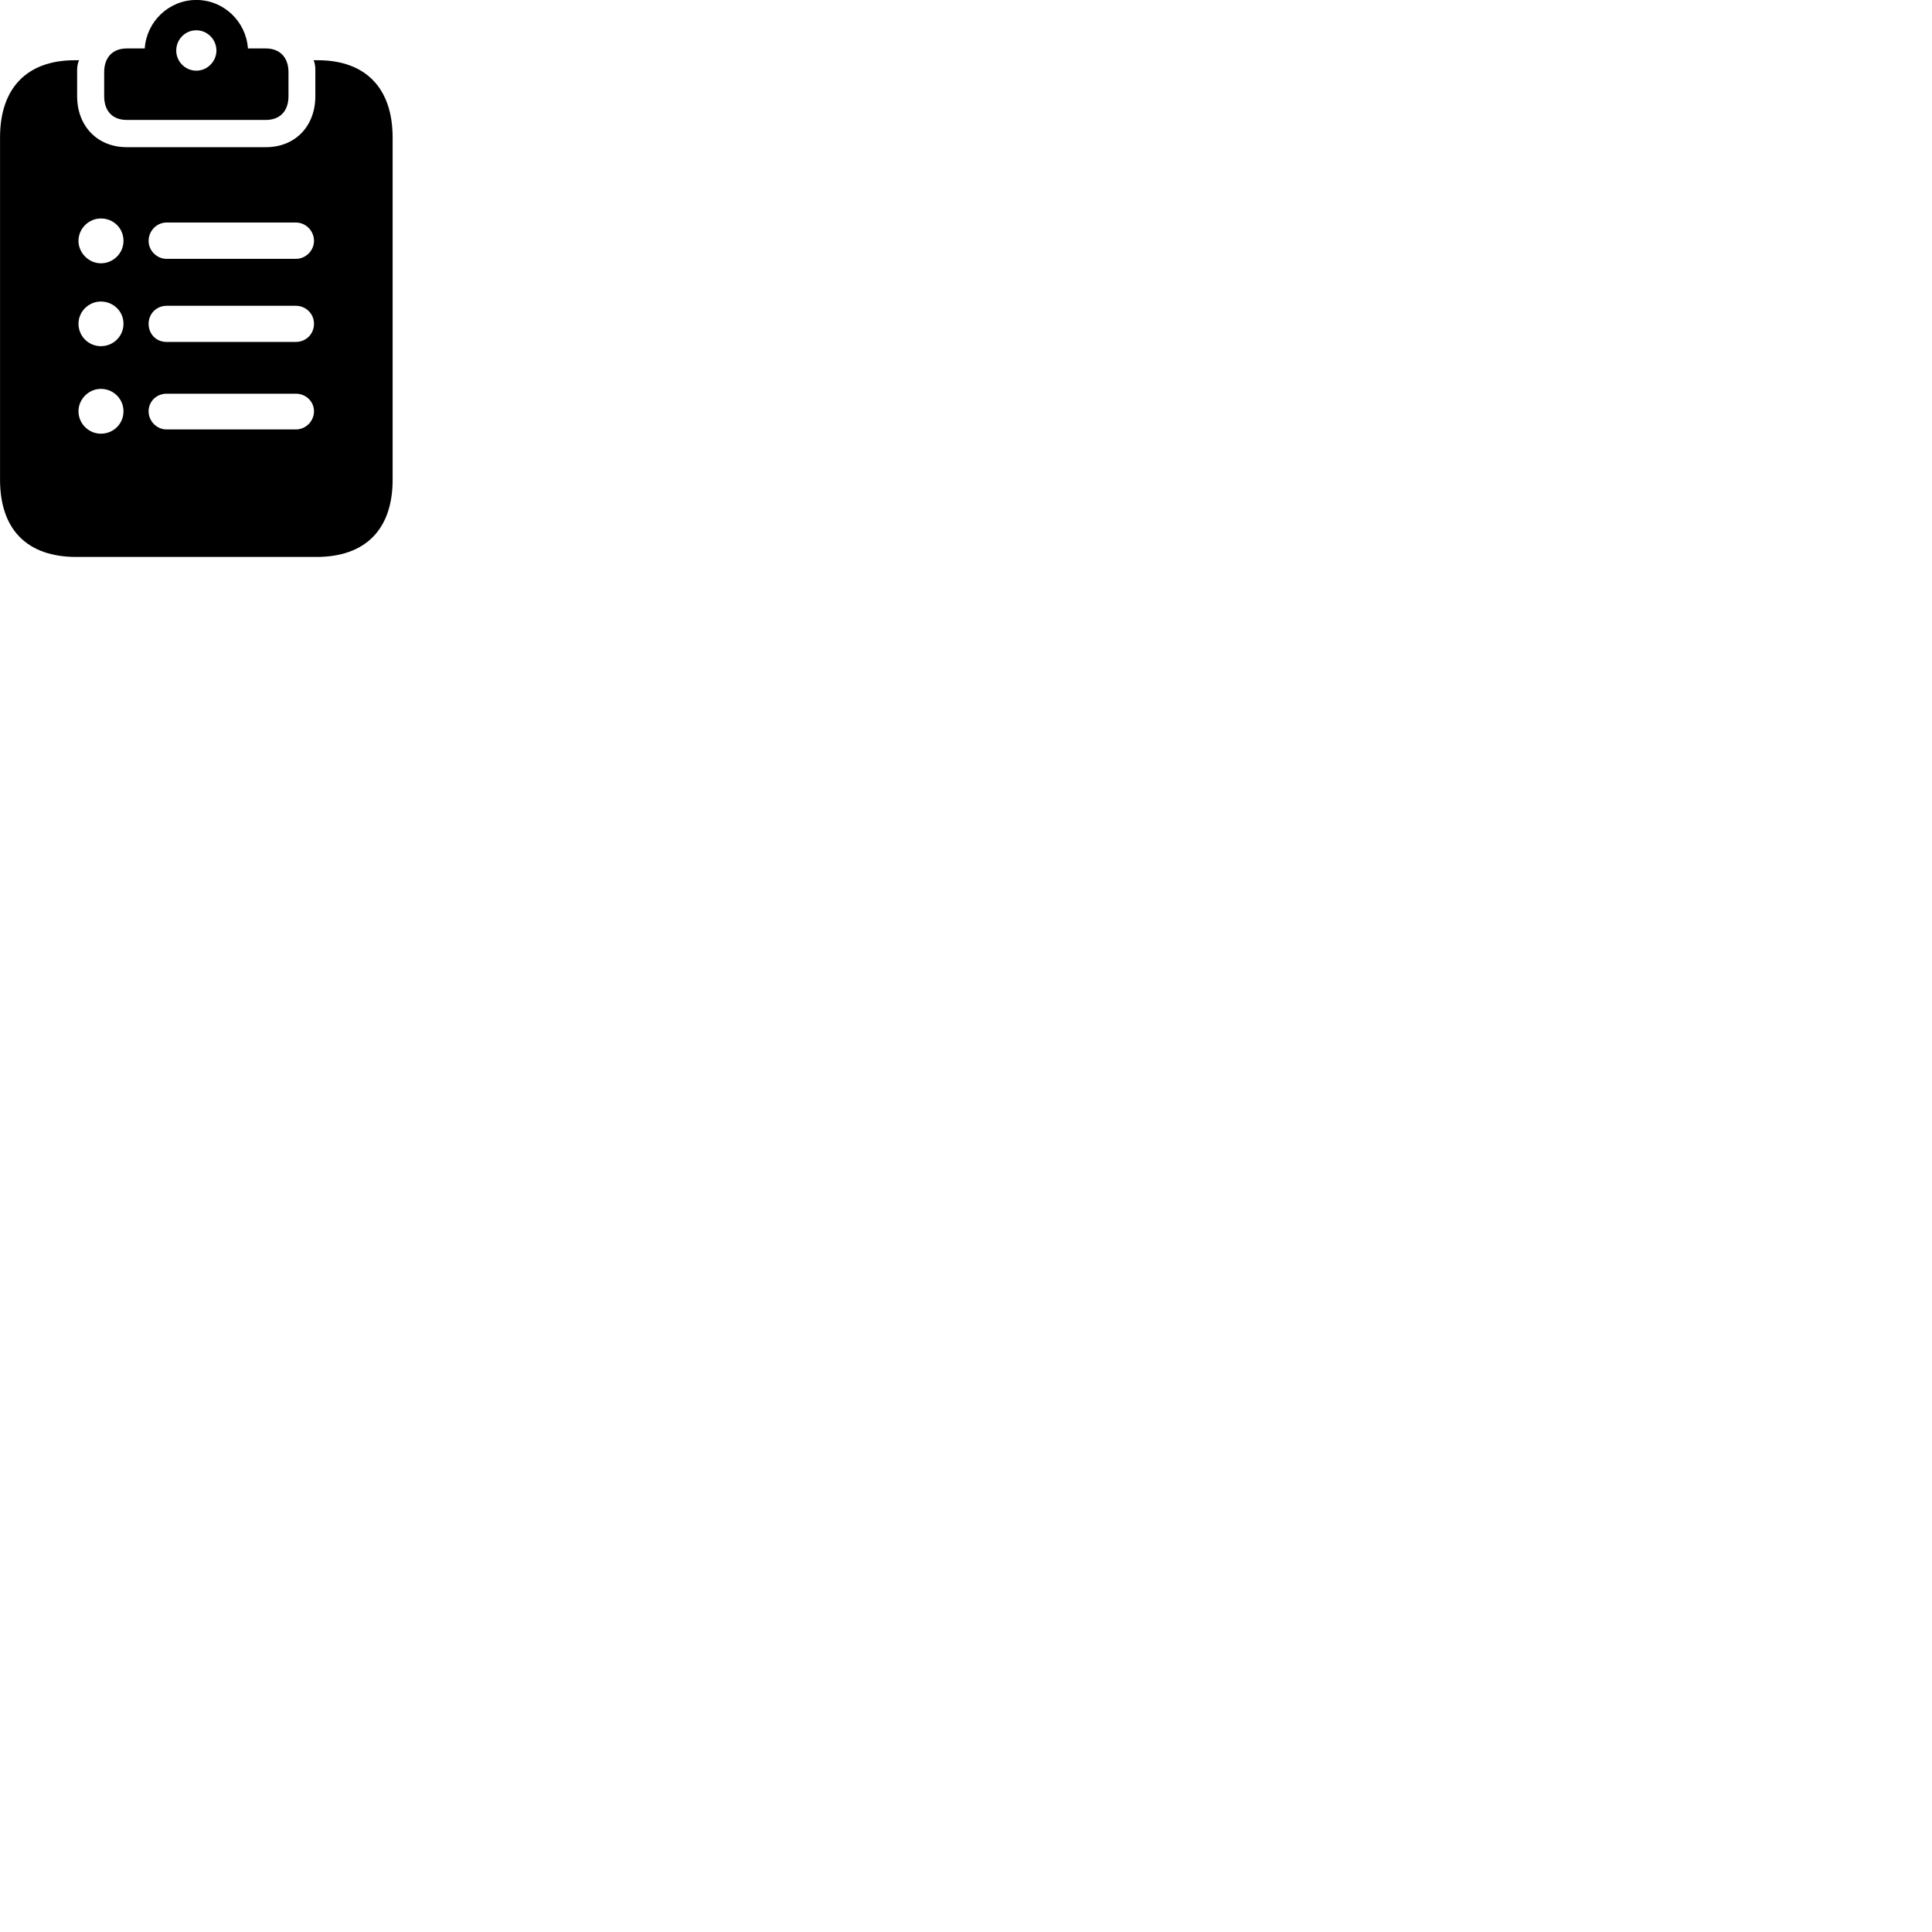 
        <svg xmlns="http://www.w3.org/2000/svg" viewBox="0 0 100 100">
            <path d="M6.562 6.208H13.762C14.482 6.208 14.932 5.758 14.932 4.978V3.738C14.932 2.968 14.482 2.508 13.762 2.508H12.832C12.742 1.128 11.592 -0.002 10.162 -0.002C8.732 -0.002 7.582 1.128 7.492 2.508H6.562C5.832 2.508 5.392 2.968 5.392 3.738V4.978C5.392 5.758 5.832 6.208 6.562 6.208ZM10.162 3.658C9.582 3.658 9.122 3.178 9.122 2.618C9.122 2.038 9.582 1.568 10.162 1.568C10.732 1.568 11.202 2.038 11.202 2.618C11.202 3.178 10.732 3.658 10.162 3.658ZM3.952 28.828H16.372C18.912 28.828 20.322 27.408 20.322 24.828V7.118C20.322 4.548 18.912 3.118 16.452 3.118H16.232C16.302 3.268 16.322 3.458 16.322 3.628V4.978C16.322 6.518 15.292 7.618 13.762 7.618H6.562C5.032 7.618 3.992 6.518 3.992 4.978V3.628C3.992 3.458 4.022 3.268 4.092 3.118H3.872C1.402 3.118 0.002 4.548 0.002 7.118V24.828C0.002 27.408 1.402 28.828 3.952 28.828ZM5.222 13.628C4.592 13.628 4.062 13.088 4.062 12.468C4.062 11.828 4.592 11.308 5.222 11.308C5.872 11.308 6.392 11.808 6.392 12.468C6.392 13.098 5.872 13.628 5.222 13.628ZM8.622 13.398C8.112 13.398 7.692 12.968 7.692 12.468C7.692 11.948 8.112 11.518 8.622 11.518H15.312C15.832 11.518 16.252 11.948 16.252 12.468C16.252 12.968 15.832 13.398 15.312 13.398ZM5.222 17.918C4.582 17.918 4.062 17.398 4.062 16.758C4.062 16.128 4.582 15.608 5.222 15.608C5.872 15.608 6.392 16.118 6.392 16.758C6.392 17.398 5.872 17.918 5.222 17.918ZM8.622 17.698C8.082 17.698 7.692 17.288 7.692 16.758C7.692 16.238 8.102 15.828 8.622 15.828H15.312C15.832 15.828 16.252 16.238 16.252 16.758C16.252 17.288 15.842 17.698 15.312 17.698ZM5.222 22.448C4.592 22.448 4.062 21.928 4.062 21.288C4.062 20.658 4.592 20.128 5.222 20.128C5.872 20.128 6.392 20.648 6.392 21.288C6.392 21.938 5.872 22.448 5.222 22.448ZM8.622 22.228C8.112 22.228 7.692 21.798 7.692 21.288C7.692 20.778 8.102 20.378 8.622 20.378H15.312C15.832 20.378 16.252 20.778 16.252 21.288C16.252 21.798 15.832 22.228 15.312 22.228Z" />
        </svg>
    